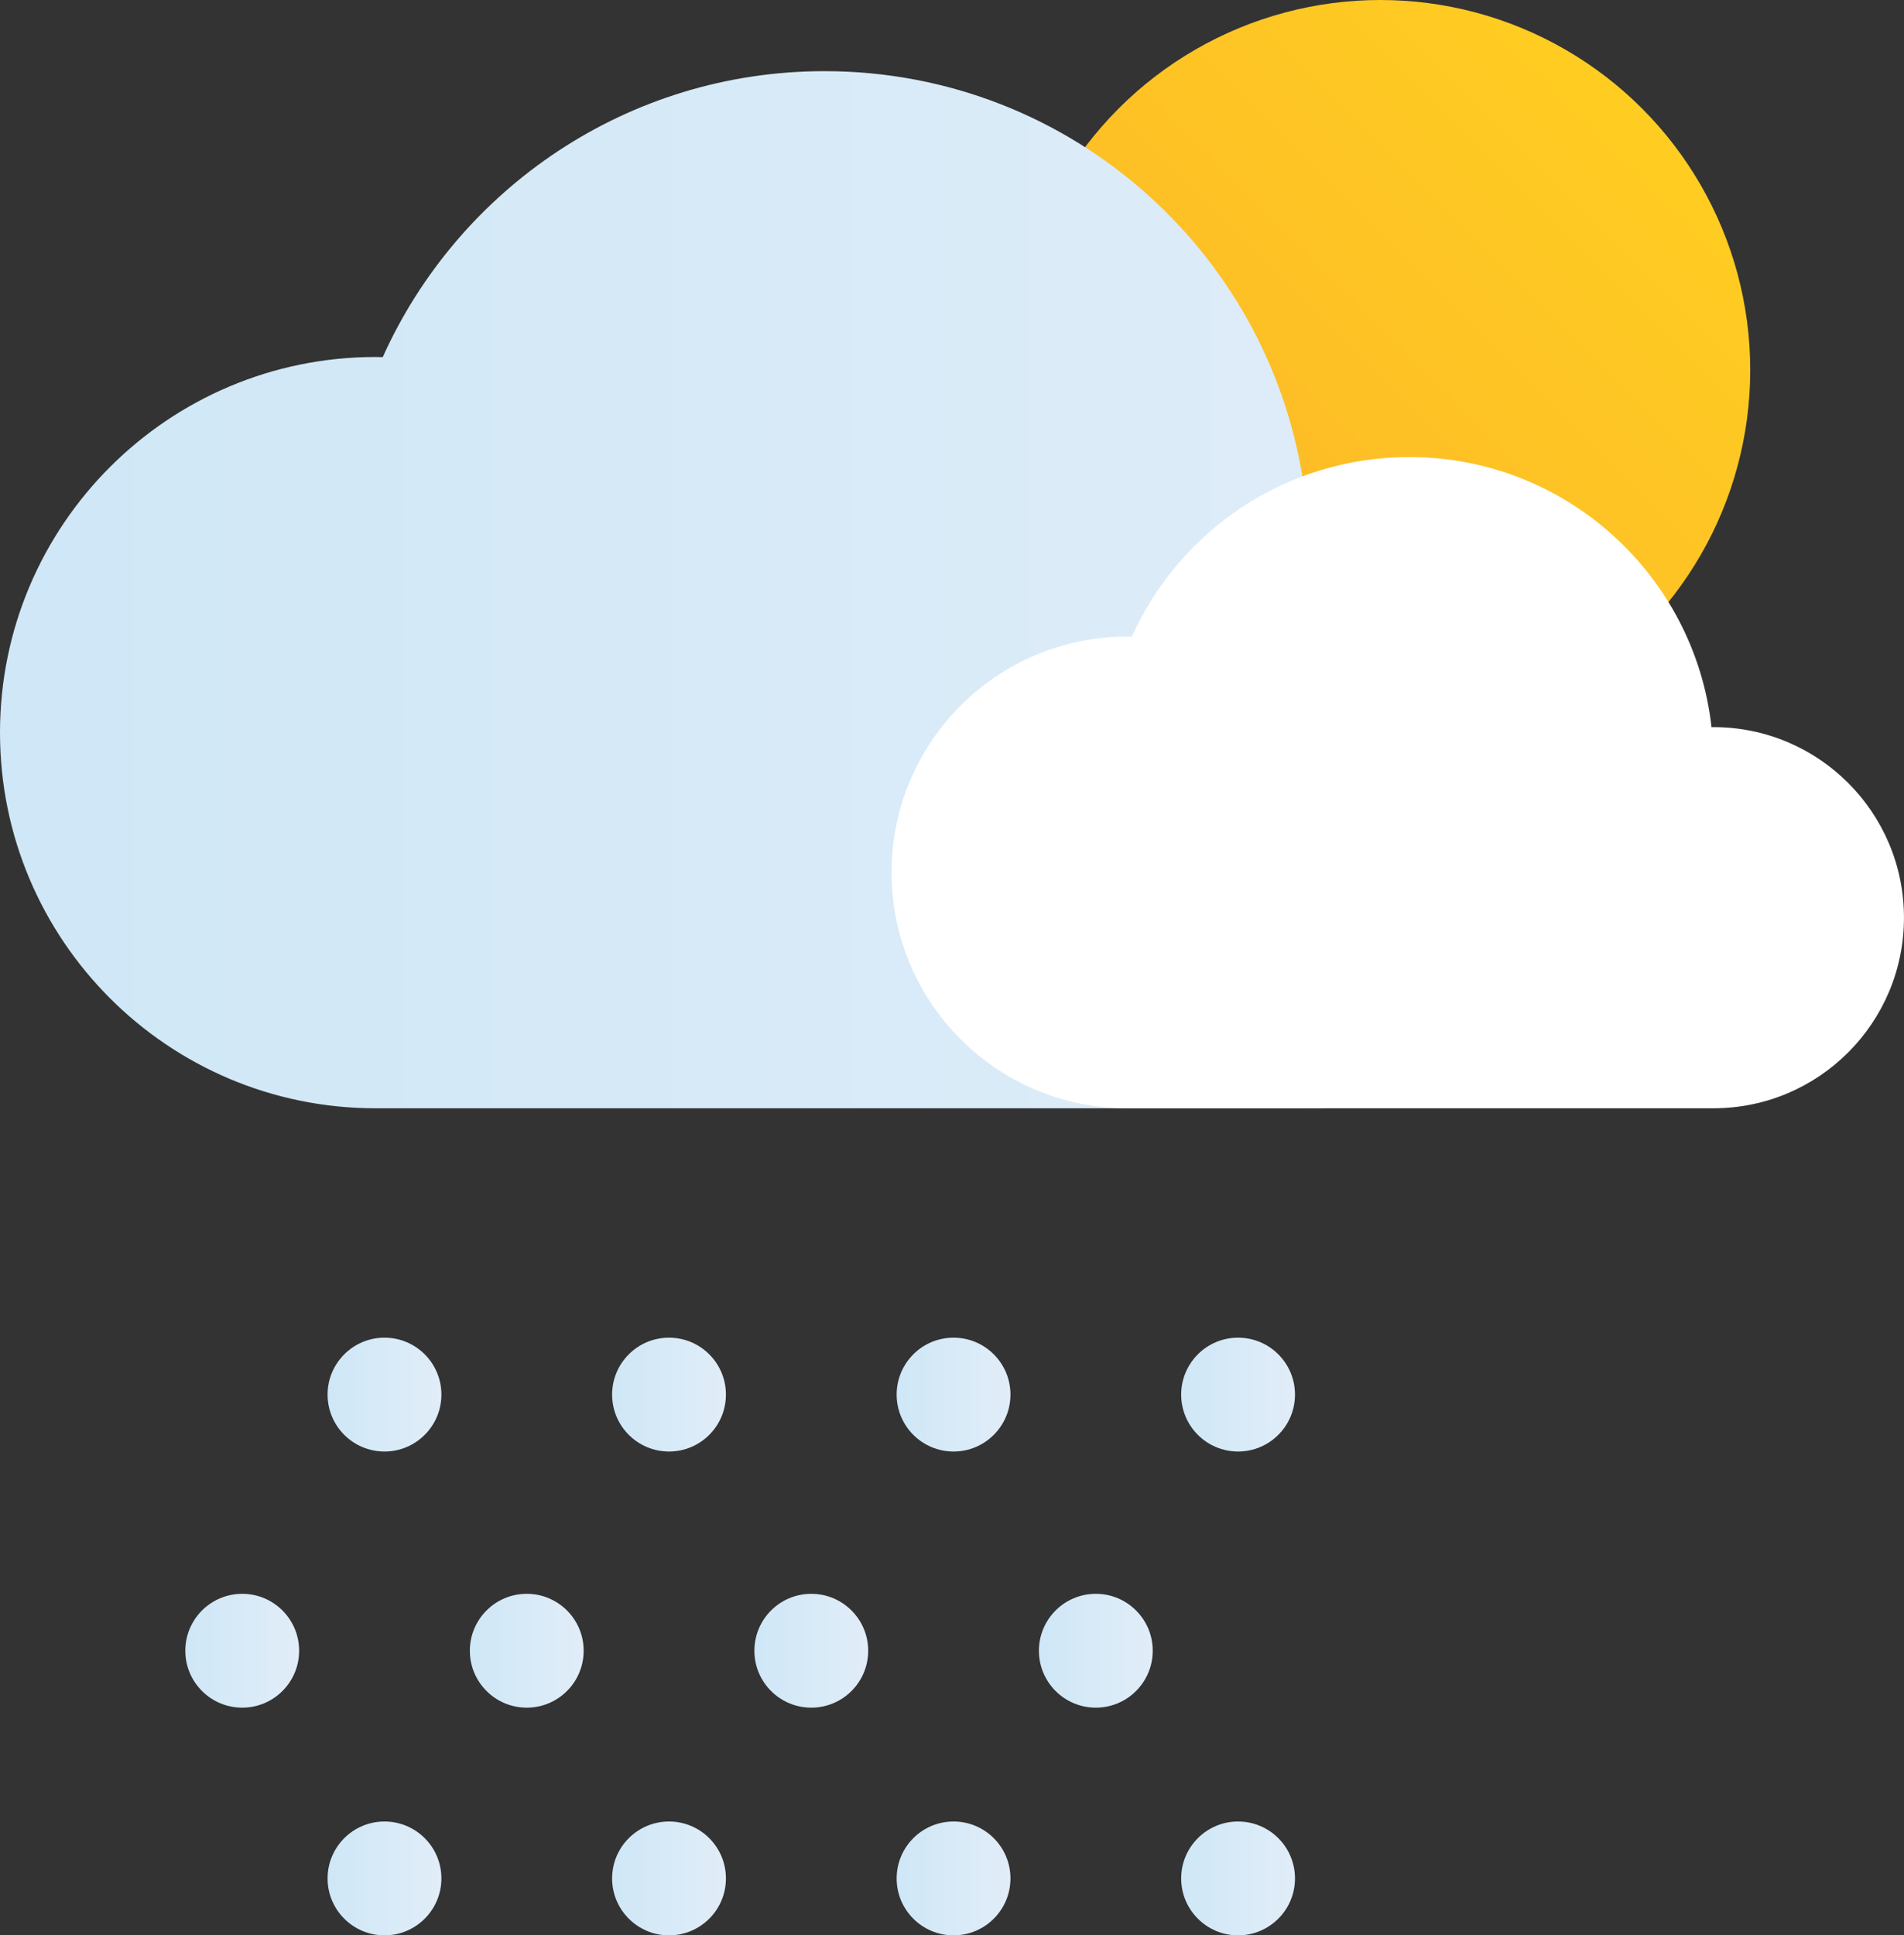 <?xml version="1.0" encoding="UTF-8"?>
<svg id="uuid-7ba93d5e-3ff1-4692-b0bb-db380ba47318" data-name="Layer 2" xmlns="http://www.w3.org/2000/svg" xmlns:xlink="http://www.w3.org/1999/xlink" viewBox="0 0 66.917 68">
  <rect x="0" y="0" width="66.917" height="68" fill="#333333" stroke="none"/>
  <defs>
    <linearGradient id="uuid-e2a3e710-ce24-4245-bdab-f0aaa52b0be2" data-name="New Gradient Swatch 1" x1="39.321" y1="22.192" x2="57.705" y2="3.808" gradientUnits="userSpaceOnUse">
      <stop offset="0" stop-color="#fcb627"/>
      <stop offset="1" stop-color="#ffcd22"/>
    </linearGradient>
    <linearGradient id="uuid-ec5ba08a-6fb2-4ad3-921b-6a576567e88e" data-name="New Gradient Swatch copy 2" x1="0" y1="20.721" x2="56.667" y2="20.721" gradientUnits="userSpaceOnUse">
      <stop offset="0" stop-color="#cfe7f7"/>
      <stop offset="1" stop-color="#e1edf8"/>
    </linearGradient>
    <linearGradient id="uuid-6e649c0f-b51b-47a6-a2dc-b198f0090c9b" data-name="New Gradient Swatch copy 2" x1="11.513" y1="49" x2="15.513" y2="49" xlink:href="#uuid-ec5ba08a-6fb2-4ad3-921b-6a576567e88e"/>
    <linearGradient id="uuid-72ad5dce-94cc-4469-813a-1931bd5ed185" data-name="New Gradient Swatch copy 2" x1="21.513" y1="49" x2="25.513" y2="49" xlink:href="#uuid-ec5ba08a-6fb2-4ad3-921b-6a576567e88e"/>
    <linearGradient id="uuid-839eea3f-d706-45b8-8c43-86a55e04ddd2" data-name="New Gradient Swatch copy 2" x1="31.513" y1="49" x2="35.513" y2="49" xlink:href="#uuid-ec5ba08a-6fb2-4ad3-921b-6a576567e88e"/>
    <linearGradient id="uuid-ba1b4ed1-e396-4c8e-9bad-c4c4bb35f57f" data-name="New Gradient Swatch copy 2" x1="41.513" y1="49" x2="45.513" y2="49" xlink:href="#uuid-ec5ba08a-6fb2-4ad3-921b-6a576567e88e"/>
    <linearGradient id="uuid-86ae8457-8e8f-4c80-8af2-c115740c0218" data-name="New Gradient Swatch copy 2" x1="11.513" y1="66" x2="15.513" y2="66" xlink:href="#uuid-ec5ba08a-6fb2-4ad3-921b-6a576567e88e"/>
    <linearGradient id="uuid-1a1e88df-6f25-4aee-a45c-001730c243ab" data-name="New Gradient Swatch copy 2" x1="21.513" y1="66" x2="25.513" y2="66" xlink:href="#uuid-ec5ba08a-6fb2-4ad3-921b-6a576567e88e"/>
    <linearGradient id="uuid-c25900aa-499d-46b8-8a67-7e1e64c9de0c" data-name="New Gradient Swatch copy 2" x1="31.513" y1="66" x2="35.513" y2="66" xlink:href="#uuid-ec5ba08a-6fb2-4ad3-921b-6a576567e88e"/>
    <linearGradient id="uuid-82003d7b-2ddb-4ab6-83df-507eac3f0628" data-name="New Gradient Swatch copy 2" x1="41.513" y1="66" x2="45.513" y2="66" xlink:href="#uuid-ec5ba08a-6fb2-4ad3-921b-6a576567e88e"/>
    <linearGradient id="uuid-590aa679-d6ad-4bb2-aca1-f8751e62be74" data-name="New Gradient Swatch copy 2" x1="6.513" y1="58" x2="10.513" y2="58" xlink:href="#uuid-ec5ba08a-6fb2-4ad3-921b-6a576567e88e"/>
    <linearGradient id="uuid-c5b03a83-d56e-4c54-99ab-1db2a4b5f35c" data-name="New Gradient Swatch copy 2" x1="16.513" y1="58" x2="20.513" y2="58" xlink:href="#uuid-ec5ba08a-6fb2-4ad3-921b-6a576567e88e"/>
    <linearGradient id="uuid-3d7ca7de-5f63-4f56-a756-665ff2950e7b" data-name="New Gradient Swatch copy 2" x1="26.513" y1="58" x2="30.513" y2="58" xlink:href="#uuid-ec5ba08a-6fb2-4ad3-921b-6a576567e88e"/>
    <linearGradient id="uuid-73ba337b-5c30-49ca-9936-e1708eae84fc" data-name="New Gradient Swatch copy 2" x1="36.513" y1="58" x2="40.513" y2="58" xlink:href="#uuid-ec5ba08a-6fb2-4ad3-921b-6a576567e88e"/>
  </defs>
  <g id="uuid-94b0ffd6-7f09-402a-ae7a-4cbede314d5a" data-name="Icons">
    <g id="uuid-c9ba72f0-869b-43ad-a204-835d3ba43c52" data-name="snow-showers-day">
      <circle cx="48.513" cy="13" r="13" fill="url(#uuid-e2a3e710-ce24-4245-bdab-f0aaa52b0be2)"/>
      <path d="m46.003,38.94c5.889,0,10.664-4.774,10.664-10.664s-4.774-10.664-10.664-10.664c-.037,0-.072.005-.109.005-.949-8.504-8.158-15.117-16.915-15.117-6.916,0-12.864,4.126-15.528,10.049-.084-.002-.168-.006-.252-.006C5.909,12.543,0,18.453,0,25.742s5.909,13.198,13.198,13.198" fill="url(#uuid-ec5ba08a-6fb2-4ad3-921b-6a576567e88e)"/>
      <path d="m60.22,38.94c3.698,0,6.696-2.998,6.696-6.696s-2.998-6.696-6.696-6.696c-.023,0-.045.003-.068.003-.596-5.34-5.123-9.492-10.622-9.492-4.343,0-8.078,2.591-9.751,6.31-.053,0-.105-.004-.158-.004-4.577,0-8.288,3.711-8.288,8.288s3.711,8.288,8.288,8.288" fill="#fff"/>
      <circle cx="13.513" cy="49" r="2" fill="url(#uuid-6e649c0f-b51b-47a6-a2dc-b198f0090c9b)"/>
      <circle cx="23.513" cy="49" r="2" fill="url(#uuid-72ad5dce-94cc-4469-813a-1931bd5ed185)"/>
      <circle cx="33.513" cy="49" r="2" fill="url(#uuid-839eea3f-d706-45b8-8c43-86a55e04ddd2)"/>
      <circle cx="43.513" cy="49" r="2" fill="url(#uuid-ba1b4ed1-e396-4c8e-9bad-c4c4bb35f57f)"/>
      <circle cx="13.513" cy="66" r="2" fill="url(#uuid-86ae8457-8e8f-4c80-8af2-c115740c0218)"/>
      <circle cx="23.513" cy="66" r="2" fill="url(#uuid-1a1e88df-6f25-4aee-a45c-001730c243ab)"/>
      <circle cx="33.513" cy="66" r="2" fill="url(#uuid-c25900aa-499d-46b8-8a67-7e1e64c9de0c)"/>
      <circle cx="43.513" cy="66" r="2" fill="url(#uuid-82003d7b-2ddb-4ab6-83df-507eac3f0628)"/>
      <circle cx="8.513" cy="58" r="2" fill="url(#uuid-590aa679-d6ad-4bb2-aca1-f8751e62be74)"/>
      <circle cx="18.513" cy="58" r="2" fill="url(#uuid-c5b03a83-d56e-4c54-99ab-1db2a4b5f35c)"/>
      <circle cx="28.513" cy="58" r="2" fill="url(#uuid-3d7ca7de-5f63-4f56-a756-665ff2950e7b)"/>
      <circle cx="38.513" cy="58" r="2" fill="url(#uuid-73ba337b-5c30-49ca-9936-e1708eae84fc)"/>
    </g>
  </g>
</svg>